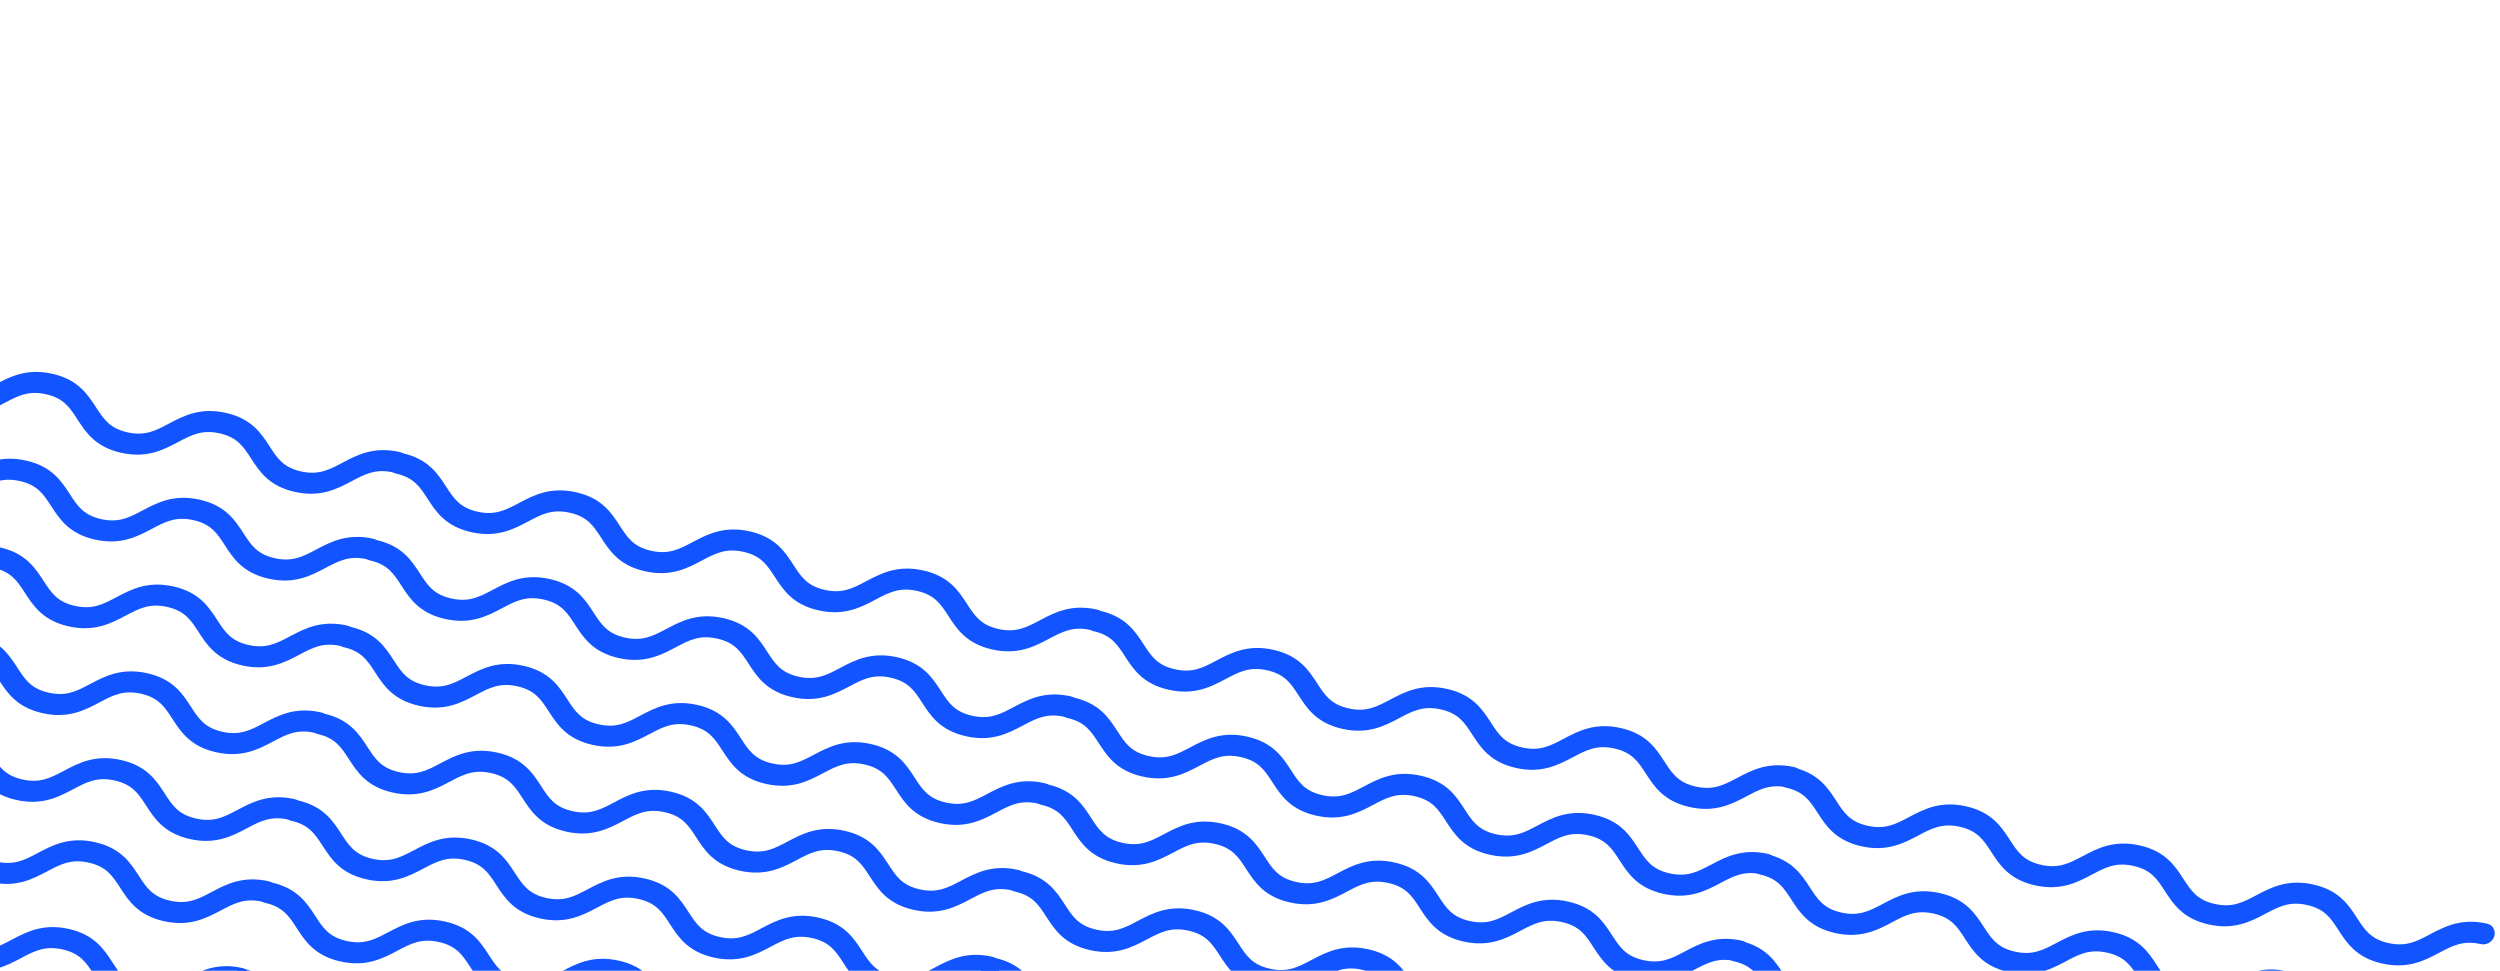 <svg width="922" height="358" fill="none" xmlns="http://www.w3.org/2000/svg"><path d="M125.521 354.583c9.501 2.14 15.657-1.114 21.088-3.985 4.904-2.593 8.778-4.641 15.286-3.175 6.508 1.465 8.725 4.885 11.531 9.214 3.108 4.794 6.631 10.227 16.132 12.367 9.501 2.139 15.656-1.115 21.088-3.986 4.904-2.592 8.777-4.641 15.285-3.175 6.507 1.465 8.723 4.885 11.529 9.214 3.108 4.794 6.631 10.227 16.132 12.367 9.5 2.139 15.654-1.115 21.085-3.986 4.903-2.593 8.777-4.641 15.283-3.176 6.507 1.465 8.724 4.884 11.53 9.214 3.108 4.793 6.63 10.227 16.131 12.366 9.501 2.14 15.657-1.114 21.088-3.985 4.904-2.593 8.778-4.641 15.285-3.176 2.127.479 4.365-.823 4.997-2.91.632-2.086-.58-4.166-2.707-4.645-9.5-2.139-15.656 1.115-21.087 3.986-4.904 2.592-8.778 4.64-15.286 3.175-6.507-1.465-8.724-4.885-11.53-9.213-3.107-4.795-6.63-10.228-16.131-12.368-9.5-2.139-15.655 1.116-21.086 3.987-4.903 2.593-8.776 4.64-15.282 3.175-6.508-1.465-8.724-4.885-11.531-9.213-3.107-4.795-6.63-10.228-16.13-12.367-9.502-2.14-15.657 1.114-21.088 3.986-4.904 2.592-8.778 4.64-15.285 3.175-6.509-1.466-8.725-4.886-11.531-9.214-3.108-4.795-6.631-10.228-16.132-12.368-9.502-2.139-15.657 1.115-21.089 3.986-4.904 2.593-8.777 4.641-15.285 3.175-6.509-1.466-8.726-4.885-11.533-9.215-3.109-4.794-6.632-10.227-16.134-12.367-2.127-.479-4.364.824-4.997 2.91-.632 2.087.58 4.167 2.707 4.645 6.509 1.466 8.726 4.886 11.534 9.215 3.108 4.794 6.631 10.228 16.133 12.367zm-9.671 32.008c9.5 2.14 15.656-1.114 21.087-3.985 4.904-2.593 8.778-4.641 15.286-3.175 6.508 1.465 8.725 4.885 11.532 9.214 3.107 4.794 6.63 10.227 16.131 12.367 9.502 2.139 15.657-1.115 21.088-3.986 4.904-2.593 8.777-4.641 15.285-3.175 6.507 1.465 8.724 4.885 11.53 9.214 3.107 4.793 6.63 10.227 16.131 12.366 9.5 2.14 15.655-1.114 21.085-3.986 4.904-2.593 8.777-4.641 15.284-3.175 6.507 1.465 8.723 4.884 11.529 9.213 3.108 4.794 6.631 10.228 16.131 12.367 9.502 2.14 15.657-1.114 21.089-3.985 4.904-2.593 8.777-4.641 15.285-3.176 2.127.479 4.364-.823 4.997-2.91.632-2.086-.58-4.166-2.707-4.645-9.501-2.139-15.657 1.114-21.088 3.985-4.904 2.593-8.778 4.641-15.286 3.176-6.507-1.466-8.723-4.885-11.53-9.214-3.107-4.794-6.63-10.227-16.13-12.367-9.5-2.139-15.656 1.116-21.086 3.987-4.904 2.593-8.776 4.64-15.283 3.175-6.508-1.465-8.724-4.885-11.53-9.213-3.108-4.795-6.63-10.228-16.131-12.368-9.501-2.139-15.656 1.115-21.088 3.986-4.904 2.593-8.778 4.641-15.285 3.175-6.508-1.465-8.725-4.885-11.531-9.213-3.108-4.795-6.631-10.228-16.132-12.368-9.501-2.139-15.657 1.115-21.088 3.986-4.904 2.592-8.778 4.64-15.286 3.175-6.509-1.466-8.726-4.885-11.533-9.215-3.108-4.794-6.631-10.227-16.133-12.367-2.127-.479-4.365.824-4.997 2.91-.633 2.087.58 4.166 2.707 4.645 6.509 1.466 8.726 4.886 11.533 9.215 3.108 4.794 6.631 10.227 16.134 12.367z" fill="#1254FF"/><path d="M-131.681 296.47c9.501 2.139 15.657-1.115 21.088-3.986 4.904-2.592 8.778-4.64 15.286-3.175 6.508 1.466 8.725 4.885 11.531 9.214 3.108 4.794 6.63 10.228 16.132 12.367 9.501 2.14 15.656-1.114 21.088-3.985 4.904-2.593 8.777-4.641 15.285-3.176 6.507 1.466 8.723 4.885 11.53 9.214 3.107 4.794 6.63 10.228 16.131 12.367 9.5 2.14 15.654-1.115 21.085-3.986 4.904-2.593 8.777-4.641 15.283-3.176 6.508 1.466 8.724 4.885 11.53 9.214 3.108 4.794 6.63 10.227 16.131 12.367 9.501 2.14 15.657-1.114 21.088-3.985 4.904-2.593 8.778-4.641 15.286-3.176 2.126.479 4.364-.824 4.996-2.91.633-2.086-.58-4.166-2.707-4.645-9.5-2.14-15.656 1.114-21.087 3.985-4.904 2.593-8.778 4.641-15.286 3.176-6.507-1.466-8.724-4.885-11.53-9.214-3.107-4.794-6.63-10.228-16.13-12.367-9.5-2.139-15.656 1.115-21.087 3.986-4.903 2.593-8.776 4.641-15.282 3.176-6.508-1.466-8.724-4.885-11.53-9.214-3.108-4.794-6.63-10.227-16.131-12.367-9.501-2.14-15.657 1.115-21.088 3.986-4.904 2.592-8.778 4.64-15.285 3.175-6.508-1.466-8.725-4.885-11.531-9.214-3.108-4.794-6.63-10.228-16.132-12.367-9.501-2.14-15.657 1.114-21.089 3.986-4.904 2.592-8.777 4.64-15.285 3.174-6.509-1.465-8.726-4.885-11.533-9.214-3.108-4.794-6.632-10.228-16.134-12.368-2.126-.479-4.364.825-4.996 2.911-.633 2.086.58 4.166 2.707 4.645 6.509 1.466 8.725 4.885 11.533 9.215 3.108 4.794 6.631 10.227 16.133 12.367zm-9.671 32.007c9.501 2.14 15.656-1.114 21.088-3.985 4.904-2.593 8.778-4.641 15.286-3.175 6.507 1.465 8.724 4.885 11.531 9.214 3.108 4.794 6.63 10.227 16.132 12.367 9.5 2.14 15.656-1.115 21.087-3.986 4.904-2.592 8.778-4.641 15.286-3.175 6.507 1.465 8.723 4.885 11.53 9.214 3.107 4.794 6.63 10.227 16.13 12.367 9.5 2.139 15.655-1.115 21.086-3.986 4.903-2.593 8.777-4.641 15.283-3.176 6.507 1.465 8.724 4.885 11.53 9.214 3.107 4.794 6.63 10.227 16.13 12.367 9.502 2.139 15.658-1.115 21.089-3.986 4.904-2.593 8.778-4.641 15.285-3.175 2.127.479 4.365-.824 4.997-2.911.632-2.086-.58-4.166-2.707-4.645-9.5-2.139-15.656 1.115-21.088 3.986-4.904 2.593-8.778 4.641-15.285 3.175-6.508-1.465-8.724-4.885-11.53-9.213-3.108-4.795-6.63-10.228-16.131-12.368-9.5-2.139-15.655 1.116-21.086 3.987-4.903 2.593-8.776 4.641-15.282 3.175-6.508-1.465-8.724-4.885-11.53-9.213-3.108-4.795-6.63-10.228-16.132-12.367-9.5-2.14-15.656 1.114-21.087 3.986-4.904 2.592-8.778 4.64-15.285 3.175-6.509-1.466-8.725-4.886-11.531-9.214-3.109-4.795-6.631-10.228-16.132-12.368-9.502-2.139-15.657 1.115-21.089 3.986-4.904 2.592-8.777 4.641-15.285 3.175-6.509-1.466-8.726-4.885-11.533-9.215-3.109-4.794-6.632-10.227-16.134-12.367-2.127-.479-4.365.824-4.997 2.91-.632 2.087.58 4.166 2.707 4.645 6.509 1.466 8.726 4.886 11.534 9.215 3.108 4.794 6.63 10.228 16.133 12.367zm-9.672 32.009c9.501 2.14 15.656-1.114 21.088-3.985 4.904-2.593 8.778-4.641 15.285-3.176 6.508 1.466 8.725 4.886 11.532 9.214 3.108 4.795 6.63 10.228 16.132 12.368 9.5 2.139 15.656-1.115 21.087-3.986 4.904-2.593 8.778-4.641 15.286-3.175 6.506 1.465 8.723 4.885 11.53 9.213 3.107 4.794 6.63 10.228 16.13 12.367 9.5 2.14 15.655-1.114 21.086-3.986 4.903-2.593 8.777-4.641 15.283-3.175 6.507 1.465 8.723 4.884 11.53 9.213 3.107 4.794 6.63 10.228 16.13 12.367 9.502 2.14 15.657-1.114 21.09-3.986 4.903-2.592 8.777-4.64 15.284-3.175 2.127.479 4.365-.824 4.997-2.91.632-2.086-.58-4.166-2.707-4.645-9.5-2.139-15.656 1.115-21.088 3.985-4.904 2.593-8.778 4.641-15.286 3.176-6.507-1.466-8.723-4.885-11.53-9.214-3.107-4.794-6.63-10.227-16.13-12.367-9.5-2.139-15.655 1.115-21.086 3.987-4.903 2.592-8.776 4.64-15.282 3.175-6.508-1.465-8.725-4.885-11.53-9.214-3.108-4.794-6.631-10.227-16.132-12.367-9.5-2.139-15.656 1.115-21.087 3.986-4.904 2.593-8.778 4.641-15.285 3.175-6.509-1.465-8.725-4.885-11.531-9.214-3.109-4.794-6.631-10.227-16.133-12.367-9.501-2.139-15.657 1.114-21.088 3.985-4.904 2.593-8.777 4.641-15.285 3.176-6.509-1.466-8.726-4.886-11.534-9.215-3.108-4.794-6.631-10.227-16.133-12.367-2.127-.479-4.365.824-4.997 2.91-.632 2.086.58 4.166 2.707 4.645 6.509 1.466 8.726 4.886 11.533 9.215 3.109 4.794 6.631 10.227 16.134 12.367zm582.02-106.112c9.5 2.14 15.656-1.114 21.087-3.985 4.904-2.593 8.778-4.641 15.286-3.175 6.508 1.465 8.725 4.885 11.532 9.214 3.107 4.794 6.63 10.227 16.131 12.367 9.502 2.139 15.657-1.115 21.088-3.986 4.904-2.593 8.777-4.641 15.285-3.175 6.507 1.465 8.724 4.885 11.53 9.214 3.107 4.794 6.63 10.227 16.131 12.367 9.5 2.139 15.655-1.115 21.085-3.986 4.904-2.593 8.777-4.642 15.284-3.176 6.507 1.465 8.723 4.885 11.529 9.214 3.108 4.793 6.631 10.227 16.131 12.366 9.502 2.14 15.657-1.114 21.089-3.985 4.904-2.593 8.777-4.641 15.285-3.175 2.127.479 4.364-.824 4.997-2.911.632-2.086-.58-4.166-2.707-4.645-9.501-2.139-15.657 1.115-21.088 3.986-4.904 2.593-8.778 4.64-15.286 3.175-6.507-1.465-8.723-4.885-11.53-9.213-3.107-4.795-6.63-10.228-16.13-12.368-9.5-2.139-15.656 1.116-21.086 3.987-4.904 2.593-8.776 4.64-15.283 3.175-6.508-1.465-8.724-4.885-11.53-9.213-3.108-4.795-6.63-10.228-16.131-12.368-9.501-2.139-15.656 1.115-21.088 3.987-4.904 2.592-8.778 4.64-15.285 3.174-6.508-1.465-8.725-4.885-11.531-9.213-3.108-4.795-6.631-10.228-16.132-12.368-9.501-2.139-15.657 1.115-21.088 3.986-4.904 2.592-8.778 4.64-15.286 3.175-6.509-1.466-8.725-4.885-11.533-9.215-3.108-4.794-6.632-10.227-16.133-12.367-2.127-.479-4.365.824-4.997 2.91-.633 2.087.58 4.166 2.707 4.645 6.509 1.466 8.726 4.886 11.533 9.215 3.108 4.794 6.631 10.228 16.134 12.367zm-9.673 32.01c9.501 2.139 15.657-1.115 21.088-3.986 4.904-2.593 8.778-4.641 15.286-3.175 6.508 1.465 8.725 4.885 11.531 9.214 3.108 4.794 6.631 10.227 16.132 12.367 9.501 2.139 15.656-1.115 21.088-3.986 4.904-2.593 8.777-4.641 15.285-3.175 6.507 1.465 8.723 4.885 11.529 9.214 3.108 4.793 6.631 10.227 16.132 12.366 9.5 2.14 15.654-1.115 21.085-3.986 4.904-2.593 8.777-4.641 15.284-3.176 6.507 1.466 8.723 4.885 11.529 9.214 3.108 4.794 6.63 10.228 16.131 12.367 9.501 2.14 15.657-1.114 21.088-3.985 4.904-2.593 8.778-4.641 15.286-3.176 2.127.479 4.364-.824 4.997-2.91.632-2.086-.581-4.166-2.707-4.645-9.501-2.14-15.657 1.114-21.088 3.985-4.904 2.593-8.778 4.641-15.286 3.176-6.507-1.466-8.723-4.885-11.53-9.214-3.107-4.794-6.63-10.228-16.131-12.367-9.5-2.139-15.655 1.115-21.086 3.987-4.903 2.593-8.776 4.64-15.282 3.175-6.508-1.465-8.724-4.885-11.53-9.213-3.108-4.795-6.631-10.228-16.131-12.368-9.501-2.139-15.657 1.115-21.088 3.986-4.904 2.593-8.778 4.641-15.285 3.175-6.509-1.465-8.725-4.885-11.531-9.213-3.108-4.795-6.631-10.228-16.132-12.368-9.501-2.139-15.657 1.115-21.089 3.986-4.904 2.592-8.777 4.641-15.285 3.175-6.509-1.466-8.726-4.885-11.533-9.215-3.108-4.794-6.632-10.227-16.134-12.367-2.127-.479-4.364.824-4.997 2.91-.632 2.087.58 4.167 2.707 4.645 6.509 1.466 8.726 4.886 11.534 9.215 3.108 4.794 6.631 10.228 16.133 12.368zm-9.671 32.006c9.5 2.14 15.656-1.114 21.087-3.985 4.904-2.593 8.778-4.641 15.286-3.176 6.508 1.466 8.725 4.886 11.532 9.214 3.107 4.795 6.63 10.228 16.131 12.368 9.502 2.139 15.657-1.115 21.088-3.986 4.904-2.593 8.777-4.641 15.285-3.175 6.507 1.465 8.724 4.884 11.53 9.213 3.107 4.794 6.63 10.228 16.131 12.367 9.5 2.14 15.655-1.115 21.086-3.986 4.903-2.593 8.776-4.641 15.283-3.176 6.507 1.466 8.723 4.885 11.529 9.214 3.108 4.794 6.631 10.228 16.131 12.367 9.502 2.14 15.657-1.114 21.089-3.986 4.904-2.592 8.778-4.64 15.285-3.175 2.127.479 4.364-.824 4.997-2.91.632-2.087-.58-4.166-2.707-4.645-9.501-2.14-15.657 1.114-21.088 3.985-4.904 2.593-8.778 4.641-15.286 3.176-6.507-1.466-8.723-4.885-11.529-9.214-3.108-4.794-6.631-10.227-16.131-12.367-9.5-2.139-15.655 1.115-21.086 3.987-4.904 2.592-8.776 4.64-15.283 3.175-6.508-1.465-8.724-4.885-11.53-9.214-3.108-4.794-6.63-10.227-16.131-12.367-9.501-2.139-15.656 1.115-21.088 3.986-4.904 2.593-8.778 4.641-15.285 3.175-6.508-1.465-8.725-4.885-11.531-9.214-3.108-4.794-6.631-10.227-16.132-12.367-9.501-2.139-15.657 1.114-21.088 3.985-4.904 2.593-8.778 4.641-15.286 3.176-6.509-1.466-8.725-4.885-11.533-9.215-3.108-4.794-6.632-10.227-16.133-12.367-2.127-.479-4.365.824-4.997 2.91-.632 2.086.58 4.166 2.707 4.645 6.509 1.466 8.726 4.886 11.533 9.215 3.108 4.794 6.631 10.227 16.134 12.367zm-9.672 32.008c9.5 2.139 15.656-1.115 21.087-3.985 4.904-2.593 8.779-4.641 15.286-3.176 6.508 1.466 8.725 4.885 11.532 9.214 3.107 4.794 6.63 10.228 16.131 12.367 9.502 2.14 15.657-1.114 21.088-3.986 4.904-2.592 8.778-4.64 15.285-3.175 6.507 1.466 8.724 4.885 11.53 9.214 3.107 4.794 6.63 10.228 16.131 12.367 9.5 2.139 15.655-1.115 21.086-3.987 4.903-2.592 8.776-4.64 15.283-3.175 6.507 1.465 8.723 4.885 11.53 9.213 3.107 4.795 6.63 10.228 16.13 12.368 9.502 2.139 15.657-1.115 21.089-3.986 4.904-2.592 8.778-4.64 15.285-3.175 2.127.479 4.365-.824 4.997-2.91.632-2.087-.58-4.166-2.707-4.645-9.501-2.14-15.657 1.114-21.088 3.985-4.904 2.593-8.778 4.641-15.286 3.175-6.507-1.465-8.723-4.884-11.529-9.213-3.108-4.794-6.631-10.228-16.131-12.367-9.5-2.139-15.655 1.115-21.086 3.986-4.903 2.593-8.776 4.641-15.283 3.176-6.507-1.466-8.724-4.885-11.53-9.214-3.107-4.794-6.63-10.228-16.131-12.367-9.501-2.14-15.656 1.115-21.088 3.985-4.904 2.593-8.778 4.641-15.285 3.176-6.508-1.466-8.724-4.885-11.531-9.214-3.108-4.794-6.631-10.228-16.132-12.367-9.501-2.14-15.657 1.114-21.088 3.985-4.904 2.593-8.778 4.641-15.285 3.176-6.509-1.466-8.726-4.886-11.534-9.215-3.108-4.794-6.631-10.228-16.133-12.367-2.127-.479-4.365.823-4.997 2.91-.632 2.086.58 4.166 2.707 4.645 6.509 1.466 8.726 4.885 11.533 9.215 3.108 4.794 6.631 10.227 16.134 12.367zm-9.672 32.008c9.501 2.139 15.656-1.115 21.088-3.986 4.904-2.593 8.778-4.641 15.286-3.175 6.507 1.465 8.724 4.885 11.531 9.214 3.108 4.794 6.63 10.228 16.132 12.367 9.501 2.14 15.656-1.114 21.088-3.986 4.903-2.592 8.777-4.64 15.285-3.175 6.507 1.465 8.723 4.885 11.529 9.213 3.108 4.795 6.631 10.228 16.132 12.368 9.5 2.139 15.654-1.115 21.085-3.987 4.903-2.592 8.777-4.64 15.283-3.175 6.507 1.465 8.724 4.885 11.53 9.213 3.107 4.795 6.63 10.228 16.131 12.368 9.501 2.139 15.657-1.115 21.088-3.986 4.904-2.593 8.778-4.641 15.285-3.175 2.127.479 4.365-.825 4.997-2.911.633-2.087-.58-4.166-2.707-4.645-9.5-2.139-15.656 1.115-21.087 3.986-4.905 2.593-8.779 4.641-15.286 3.175-6.507-1.465-8.724-4.885-11.53-9.214-3.108-4.794-6.63-10.227-16.131-12.366-9.5-2.14-15.655 1.114-21.086 3.986-4.903 2.592-8.776 4.641-15.282 3.176-6.508-1.466-8.724-4.885-11.53-9.214-3.108-4.794-6.631-10.228-16.131-12.367-9.502-2.14-15.657 1.114-21.088 3.985-4.904 2.593-8.778 4.641-15.285 3.176-6.509-1.466-8.725-4.885-11.531-9.214-3.108-4.794-6.631-10.228-16.132-12.367-9.502-2.14-15.657 1.114-21.089 3.985-4.904 2.593-8.777 4.641-15.285 3.175-6.509-1.465-8.726-4.885-11.533-9.214-3.109-4.794-6.632-10.228-16.134-12.368-2.127-.479-4.364.823-4.997 2.911-.632 2.086.58 4.166 2.707 4.645 6.509 1.465 8.726 4.885 11.534 9.214 3.108 4.794 6.63 10.228 16.133 12.368z" fill="#1254FF"/><path d="M173.793 196.261c9.501 2.139 15.657-1.115 21.088-3.986 4.904-2.593 8.778-4.641 15.286-3.175 6.508 1.465 8.725 4.885 11.532 9.214 3.107 4.794 6.63 10.227 16.131 12.367 9.501 2.14 15.656-1.114 21.088-3.985 4.904-2.593 8.777-4.641 15.285-3.176 6.507 1.465 8.723 4.885 11.53 9.214 3.107 4.794 6.63 10.227 16.131 12.367 9.5 2.139 15.655-1.115 21.085-3.986 4.904-2.593 8.777-4.641 15.284-3.176 6.507 1.465 8.723 4.885 11.529 9.214 3.108 4.794 6.631 10.227 16.131 12.367 9.501 2.139 15.657-1.115 21.088-3.986 4.905-2.593 8.778-4.641 15.286-3.175 2.127.479 4.364-.824 4.997-2.91.632-2.086-.581-4.167-2.707-4.646-9.501-2.139-15.657 1.115-21.088 3.986-4.904 2.593-8.778 4.641-15.286 3.175-6.507-1.465-8.723-4.885-11.53-9.213-3.107-4.794-6.63-10.228-16.13-12.367-9.5-2.14-15.656 1.115-21.086 3.986-4.904 2.593-8.776 4.641-15.283 3.176-6.508-1.466-8.724-4.885-11.53-9.214-3.108-4.794-6.63-10.228-16.131-12.367-9.501-2.14-15.656 1.114-21.088 3.986-4.904 2.592-8.778 4.64-15.285 3.175-6.508-1.466-8.725-4.885-11.531-9.214-3.108-4.795-6.631-10.228-16.132-12.368-9.501-2.139-15.657 1.115-21.089 3.986-4.903 2.593-8.777 4.641-15.285 3.175-6.509-1.466-8.726-4.885-11.533-9.215-3.108-4.794-6.632-10.227-16.134-12.367-2.126-.479-4.364.824-4.996 2.91-.633 2.087.58 4.166 2.707 4.645 6.509 1.466 8.726 4.886 11.533 9.215 3.108 4.794 6.631 10.228 16.133 12.368zm-9.671 32.007c9.5 2.14 15.656-1.114 21.088-3.985 4.904-2.593 8.778-4.641 15.285-3.175 6.508 1.465 8.725 4.885 11.532 9.214 3.107 4.794 6.63 10.227 16.131 12.367 9.502 2.139 15.657-1.115 21.088-3.986 4.904-2.593 8.778-4.641 15.285-3.175 6.507 1.465 8.724 4.885 11.53 9.214 3.108 4.794 6.63 10.227 16.132 12.367 9.5 2.139 15.654-1.115 21.085-3.986 4.903-2.593 8.777-4.642 15.283-3.176 6.507 1.465 8.723 4.884 11.53 9.214 3.107 4.793 6.63 10.227 16.131 12.366 9.501 2.14 15.657-1.114 21.088-3.985 4.904-2.593 8.777-4.641 15.285-3.175 2.127.478 4.364-.824 4.997-2.911.632-2.086-.58-4.166-2.707-4.645-9.501-2.139-15.656 1.115-21.088 3.986-4.904 2.592-8.778 4.64-15.286 3.175-6.507-1.465-8.723-4.885-11.529-9.213-3.108-4.795-6.631-10.228-16.131-12.368-9.5-2.139-15.655 1.116-21.086 3.987-4.903 2.593-8.776 4.64-15.283 3.175-6.507-1.465-8.724-4.885-11.53-9.213-3.107-4.795-6.63-10.228-16.131-12.368-9.501-2.139-15.656 1.115-21.088 3.987-4.903 2.592-8.778 4.64-15.285 3.174-6.508-1.465-8.724-4.885-11.531-9.213-3.108-4.795-6.63-10.228-16.132-12.368-9.501-2.139-15.657 1.115-21.088 3.986-4.904 2.592-8.778 4.64-15.285 3.175-6.509-1.466-8.726-4.885-11.534-9.215-3.108-4.794-6.631-10.227-16.133-12.367-2.127-.479-4.365.824-4.997 2.91-.632 2.087.58 4.166 2.707 4.645 6.509 1.466 8.726 4.886 11.533 9.215 3.109 4.794 6.631 10.227 16.134 12.367zm-9.672 32.009c9.501 2.139 15.656-1.115 21.088-3.986 4.904-2.593 8.778-4.64 15.286-3.175 6.507 1.465 8.724 4.885 11.531 9.214 3.108 4.794 6.63 10.228 16.132 12.367 9.501 2.14 15.656-1.114 21.088-3.986 4.903-2.592 8.777-4.64 15.285-3.175 6.507 1.466 8.723 4.885 11.529 9.214 3.108 4.794 6.63 10.228 16.132 12.367 9.5 2.139 15.654-1.115 21.085-3.987 4.903-2.592 8.777-4.64 15.283-3.175 6.507 1.466 8.724 4.885 11.53 9.213 3.107 4.795 6.63 10.228 16.131 12.368 9.501 2.139 15.657-1.114 21.088-3.986 4.904-2.592 8.778-4.64 15.285-3.175 2.127.479 4.365-.824 4.997-2.91.632-2.087-.58-4.166-2.707-4.645-9.501-2.14-15.656 1.114-21.088 3.985-4.904 2.593-8.778 4.641-15.285 3.175-6.508-1.465-8.724-4.884-11.53-9.213-3.108-4.794-6.63-10.228-16.131-12.367-9.5-2.139-15.655 1.115-21.086 3.986-4.903 2.593-8.776 4.641-15.282 3.176-6.508-1.466-8.724-4.885-11.531-9.214-3.107-4.794-6.63-10.228-16.131-12.367-9.501-2.14-15.656 1.114-21.087 3.985-4.904 2.593-8.778 4.641-15.285 3.176-6.509-1.466-8.725-4.885-11.531-9.214-3.109-4.794-6.631-10.228-16.133-12.367-9.501-2.14-15.657 1.114-21.088 3.985-4.904 2.593-8.777 4.641-15.285 3.175-6.509-1.465-8.726-4.885-11.533-9.214-3.109-4.794-6.632-10.228-16.134-12.368-2.127-.479-4.364.824-4.997 2.911-.632 2.085.58 4.166 2.707 4.645 6.509 1.465 8.726 4.885 11.533 9.214 3.109 4.794 6.631 10.228 16.134 12.368zm-9.672 32.008c9.5 2.139 15.656-1.115 21.088-3.986 4.904-2.593 8.778-4.641 15.285-3.175 6.508 1.465 8.725 4.885 11.532 9.213 3.107 4.795 6.63 10.228 16.131 12.368 9.502 2.14 15.657-1.115 21.088-3.986 4.904-2.592 8.778-4.64 15.285-3.175 6.507 1.465 8.724 4.885 11.53 9.213 3.108 4.795 6.63 10.228 16.132 12.368 9.5 2.139 15.654-1.115 21.085-3.987 4.903-2.592 8.777-4.64 15.283-3.175 6.507 1.465 8.723 4.885 11.53 9.213 3.107 4.795 6.63 10.228 16.13 12.367 9.502 2.14 15.657-1.114 21.089-3.985 4.904-2.593 8.778-4.641 15.285-3.175 2.127.479 4.365-.825 4.997-2.911.632-2.086-.58-4.166-2.707-4.645-9.501-2.139-15.656 1.115-21.088 3.986-4.904 2.593-8.778 4.641-15.286 3.175-6.507-1.465-8.723-4.885-11.529-9.214-3.108-4.794-6.63-10.227-16.131-12.367-9.5-2.139-15.655 1.115-21.086 3.987-4.903 2.592-8.776 4.641-15.283 3.175-6.507-1.465-8.724-4.885-11.53-9.214-3.107-4.793-6.63-10.227-16.131-12.366-9.501-2.14-15.656 1.114-21.087 3.985-4.904 2.593-8.779 4.641-15.286 3.176-6.508-1.466-8.724-4.886-11.53-9.215-3.109-4.794-6.631-10.227-16.133-12.367-9.501-2.139-15.657 1.115-21.088 3.986-4.904 2.593-8.778 4.641-15.285 3.175-6.509-1.466-8.726-4.885-11.534-9.215-3.108-4.794-6.631-10.227-16.133-12.367-2.127-.479-4.365.824-4.997 2.91-.632 2.086.58 4.166 2.707 4.645 6.509 1.466 8.726 4.886 11.533 9.215 3.109 4.794 6.631 10.228 16.134 12.368zm-9.672 32.007c9.501 2.14 15.657-1.114 21.088-3.985 4.904-2.593 8.778-4.641 15.286-3.176 6.508 1.466 8.725 4.885 11.531 9.214 3.108 4.795 6.631 10.228 16.132 12.368 9.501 2.139 15.656-1.115 21.088-3.987 4.904-2.592 8.777-4.64 15.285-3.174 6.507 1.465 8.723 4.884 11.53 9.213 3.107 4.794 6.63 10.228 16.131 12.367 9.5 2.14 15.654-1.115 21.085-3.986 4.903-2.593 8.777-4.641 15.283-3.176 6.507 1.466 8.724 4.885 11.53 9.214 3.108 4.794 6.63 10.228 16.131 12.367 9.501 2.14 15.657-1.114 21.088-3.986 4.904-2.592 8.778-4.64 15.285-3.175 2.127.479 4.365-.824 4.997-2.91.633-2.087-.58-4.166-2.707-4.645-9.5-2.139-15.656 1.114-21.087 3.985-4.904 2.593-8.778 4.641-15.286 3.176-6.507-1.466-8.724-4.885-11.53-9.214-3.107-4.794-6.63-10.227-16.131-12.367-9.5-2.139-15.655 1.115-21.086 3.987-4.903 2.592-8.776 4.64-15.282 3.175-6.508-1.465-8.724-4.885-11.53-9.214-3.108-4.794-6.631-10.227-16.131-12.367-9.502-2.139-15.657 1.115-21.088 3.986-4.904 2.593-8.778 4.641-15.285 3.175-6.509-1.465-8.725-4.885-11.531-9.214-3.108-4.794-6.631-10.227-16.132-12.367-9.502-2.14-15.657 1.114-21.089 3.985-4.904 2.593-8.777 4.641-15.285 3.176-6.509-1.466-8.726-4.886-11.533-9.215-3.109-4.794-6.632-10.228-16.134-12.367-2.127-.479-4.364.823-4.997 2.91-.632 2.086.58 4.166 2.707 4.645 6.509 1.466 8.726 4.885 11.534 9.215 3.108 4.794 6.631 10.227 16.133 12.367z" fill="#1254FF"/><path d="M-83.409 138.147c9.501 2.14 15.657-1.114 21.088-3.985 4.904-2.593 8.778-4.641 15.286-3.175 6.508 1.465 8.725 4.885 11.531 9.214 3.108 4.794 6.63 10.227 16.132 12.367 9.501 2.139 15.656-1.115 21.088-3.986 4.904-2.593 8.777-4.641 15.285-3.175 6.507 1.465 8.723 4.885 11.53 9.214 3.107 4.794 6.63 10.227 16.131 12.367 9.5 2.139 15.654-1.115 21.085-3.986 4.904-2.593 8.777-4.642 15.284-3.176 6.507 1.465 8.723 4.884 11.529 9.214 3.108 4.793 6.63 10.227 16.131 12.366 9.501 2.14 15.657-1.114 21.088-3.985 4.904-2.593 8.778-4.641 15.286-3.176 2.126.479 4.364-.823 4.996-2.91.633-2.086-.58-4.166-2.707-4.645-9.5-2.139-15.656 1.115-21.087 3.986-4.904 2.592-8.778 4.64-15.286 3.175-6.507-1.465-8.724-4.885-11.53-9.213-3.107-4.795-6.63-10.228-16.13-12.368-9.5-2.139-15.656 1.116-21.087 3.987-4.903 2.593-8.776 4.64-15.282 3.175-6.508-1.465-8.724-4.885-11.53-9.213-3.108-4.795-6.63-10.228-16.131-12.368-9.501-2.139-15.657 1.115-21.088 3.987-4.904 2.592-8.778 4.64-15.285 3.174-6.508-1.465-8.725-4.885-11.531-9.213-3.108-4.795-6.63-10.228-16.132-12.368-9.502-2.139-15.657 1.115-21.089 3.986-4.904 2.592-8.777 4.64-15.285 3.175-6.509-1.466-8.726-4.885-11.533-9.215-3.108-4.794-6.632-10.227-16.134-12.367-2.127-.479-4.364.824-4.996 2.91-.633 2.087.58 4.166 2.706 4.645 6.509 1.466 8.726 4.886 11.534 9.215 3.108 4.794 6.63 10.227 16.133 12.367zm-9.671 32.008c9.5 2.14 15.656-1.114 21.087-3.985 4.904-2.593 8.778-4.641 15.286-3.176 6.508 1.466 8.725 4.885 11.532 9.215 3.107 4.793 6.63 10.227 16.131 12.366 9.502 2.14 15.657-1.114 21.088-3.985 4.904-2.593 8.778-4.641 15.285-3.176 6.507 1.466 8.724 4.885 11.53 9.214 3.107 4.794 6.63 10.228 16.131 12.367 9.5 2.14 15.655-1.115 21.085-3.986 4.904-2.593 8.777-4.641 15.284-3.176 6.507 1.466 8.723 4.885 11.53 9.214 3.107 4.794 6.63 10.227 16.13 12.367 9.502 2.139 15.657-1.114 21.089-3.985 4.904-2.593 8.777-4.641 15.285-3.176 2.127.479 4.364-.824 4.997-2.91.632-2.086-.58-4.166-2.707-4.645-9.501-2.14-15.657 1.114-21.088 3.985-4.904 2.593-8.778 4.641-15.286 3.176-6.507-1.466-8.723-4.885-11.53-9.214-3.107-4.794-6.63-10.228-16.13-12.367-9.5-2.139-15.656 1.115-21.086 3.986-4.904 2.593-8.776 4.641-15.283 3.176-6.507-1.466-8.724-4.885-11.53-9.214-3.108-4.794-6.63-10.227-16.13-12.367-9.502-2.139-15.657 1.115-21.089 3.986-4.904 2.592-8.778 4.64-15.285 3.175-6.508-1.466-8.724-4.885-11.53-9.213-3.109-4.795-6.632-10.229-16.133-12.368-9.501-2.14-15.657 1.114-21.088 3.986-4.904 2.592-8.778 4.64-15.285 3.175-6.51-1.466-8.726-4.886-11.534-9.215-3.108-4.794-6.631-10.228-16.133-12.367-2.127-.479-4.365.824-4.997 2.91-.633 2.086.58 4.166 2.707 4.645 6.509 1.466 8.726 4.885 11.533 9.215 3.108 4.794 6.631 10.227 16.134 12.367zm-9.672 32.008c9.5 2.14 15.656-1.114 21.087-3.985 4.905-2.593 8.779-4.641 15.286-3.175 6.508 1.465 8.725 4.885 11.532 9.213 3.108 4.795 6.63 10.228 16.132 12.368 9.5 2.139 15.656-1.115 21.087-3.986 4.904-2.592 8.778-4.64 15.285-3.175 6.507 1.465 8.724 4.885 11.53 9.213 3.107 4.795 6.63 10.228 16.132 12.368 9.5 2.139 15.654-1.115 21.085-3.987 4.903-2.592 8.776-4.64 15.283-3.175 6.507 1.465 8.723 4.885 11.53 9.213 3.107 4.795 6.63 10.228 16.13 12.367 9.502 2.14 15.657-1.114 21.089-3.985 4.904-2.593 8.778-4.641 15.285-3.175 2.127.479 4.365-.825 4.997-2.911.632-2.086-.58-4.166-2.707-4.645-9.501-2.139-15.656 1.115-21.088 3.986-4.904 2.593-8.778 4.641-15.286 3.175-6.507-1.465-8.723-4.885-11.53-9.214-3.107-4.794-6.63-10.227-16.13-12.367-9.5-2.139-15.655 1.115-21.086 3.987-4.903 2.592-8.776 4.641-15.283 3.175-6.507-1.465-8.724-4.885-11.53-9.214-3.107-4.793-6.63-10.227-16.13-12.366-9.502-2.14-15.657 1.114-21.088 3.985-4.904 2.593-8.779 4.641-15.286 3.176-6.508-1.466-8.724-4.886-11.53-9.215-3.109-4.794-6.631-10.227-16.133-12.367-9.501-2.139-15.657 1.115-21.088 3.986-4.904 2.592-8.778 4.641-15.285 3.175-6.509-1.466-8.726-4.885-11.534-9.215-3.108-4.794-6.631-10.227-16.133-12.367-2.127-.479-4.365.824-4.997 2.91-.632 2.086.58 4.166 2.707 4.645 6.509 1.466 8.726 4.886 11.533 9.215 3.109 4.794 6.631 10.228 16.134 12.367zm-9.672 32.008c9.501 2.14 15.656-1.114 21.088-3.985 4.904-2.593 8.778-4.641 15.285-3.176 6.508 1.466 8.725 4.886 11.532 9.214 3.108 4.795 6.63 10.228 16.132 12.368 9.5 2.139 15.656-1.115 21.087-3.986 4.904-2.593 8.778-4.641 15.286-3.175 6.507 1.465 8.723 4.885 11.53 9.213 3.107 4.794 6.63 10.228 16.13 12.367 9.5 2.14 15.655-1.114 21.086-3.986 4.903-2.593 8.777-4.641 15.283-3.175 6.507 1.465 8.724 4.884 11.53 9.213 3.107 4.794 6.63 10.228 16.13 12.367 9.502 2.14 15.658-1.114 21.089-3.986 4.904-2.592 8.778-4.64 15.285-3.175 2.127.479 4.365-.824 4.997-2.91.632-2.086-.58-4.166-2.707-4.645-9.501-2.139-15.656 1.115-21.088 3.985-4.904 2.593-8.778 4.641-15.285 3.176-6.508-1.466-8.724-4.885-11.53-9.214-3.108-4.794-6.63-10.227-16.131-12.367-9.5-2.139-15.655 1.115-21.086 3.987-4.903 2.592-8.776 4.64-15.283 3.175-6.507-1.465-8.724-4.885-11.53-9.214-3.107-4.794-6.63-10.227-16.13-12.367-9.502-2.139-15.657 1.115-21.088 3.986-4.904 2.593-8.778 4.641-15.286 3.175-6.508-1.465-8.724-4.885-11.53-9.214-3.109-4.794-6.631-10.227-16.133-12.367-9.5-2.14-15.657 1.114-21.088 3.985-4.904 2.593-8.778 4.641-15.285 3.176-6.509-1.466-8.726-4.886-11.534-9.215-3.108-4.794-6.631-10.227-16.133-12.367-2.127-.479-4.365.824-4.997 2.91-.632 2.086.58 4.166 2.707 4.645 6.509 1.466 8.726 4.886 11.533 9.215 3.109 4.794 6.631 10.227 16.134 12.367zm-9.672 32.008c9.501 2.139 15.657-1.115 21.088-3.986 4.904-2.593 8.778-4.64 15.286-3.175 6.507 1.465 8.724 4.885 11.531 9.214 3.108 4.794 6.63 10.228 16.132 12.367 9.501 2.14 15.656-1.114 21.088-3.986 4.904-2.592 8.777-4.64 15.285-3.175 6.507 1.466 8.723 4.885 11.53 9.214 3.107 4.794 6.63 10.228 16.131 12.367 9.5 2.139 15.654-1.115 21.085-3.987 4.904-2.592 8.777-4.64 15.283-3.175 6.507 1.465 8.724 4.885 11.53 9.213 3.108 4.795 6.63 10.228 16.13 12.368 9.502 2.139 15.658-1.115 21.09-3.986 4.903-2.592 8.777-4.64 15.285-3.175 2.126.479 4.364-.824 4.996-2.91.633-2.087-.58-4.166-2.707-4.645-9.5-2.14-15.656 1.114-21.087 3.985-4.904 2.593-8.778 4.641-15.286 3.175-6.507-1.465-8.724-4.884-11.53-9.214-3.107-4.793-6.63-10.227-16.13-12.366-9.5-2.14-15.656 1.115-21.087 3.986-4.903 2.593-8.776 4.641-15.282 3.176-6.508-1.466-8.724-4.885-11.53-9.214-3.108-4.794-6.63-10.228-16.131-12.367-9.502-2.14-15.657 1.114-21.088 3.985-4.904 2.593-8.778 4.641-15.285 3.176-6.509-1.466-8.725-4.885-11.531-9.214-3.108-4.794-6.631-10.228-16.132-12.367-9.502-2.14-15.657 1.114-21.089 3.985-4.904 2.593-8.777 4.641-15.285 3.175-6.509-1.465-8.726-4.885-11.533-9.214-3.109-4.794-6.632-10.228-16.134-12.368-2.127-.479-4.364.823-4.997 2.911-.632 2.086.58 4.166 2.707 4.645 6.509 1.465 8.726 4.885 11.534 9.215 3.108 4.793 6.631 10.227 16.133 12.367zm808.531 45.911c9.501 2.14 15.656-1.114 21.088-3.985 4.904-2.593 8.778-4.641 15.286-3.175 6.507 1.465 8.724 4.885 11.531 9.214 3.108 4.794 6.63 10.227 16.132 12.367 9.501 2.139 15.656-1.115 21.087-3.986 4.904-2.593 8.778-4.641 15.286-3.175 6.507 1.465 8.723 4.885 11.529 9.214 3.108 4.794 6.63 10.227 16.132 12.367 9.5 2.139 15.654-1.115 21.085-3.986 4.903-2.593 8.777-4.642 15.283-3.176 6.507 1.465 8.724 4.884 11.53 9.213 3.107 4.794 6.63 10.228 16.131 12.367 9.501 2.14 15.657-1.114 21.088-3.985 4.904-2.593 8.778-4.641 15.285-3.176 2.127.479 4.365-.823 4.997-2.91.632-2.086-.58-4.166-2.707-4.645-9.5-2.139-15.656 1.115-21.088 3.985-4.904 2.593-8.778 4.641-15.285 3.176-6.508-1.466-8.724-4.885-11.53-9.213-3.108-4.795-6.63-10.228-16.131-12.368-9.5-2.139-15.655 1.116-21.086 3.987-4.903 2.593-8.776 4.64-15.282 3.175-6.508-1.465-8.724-4.885-11.531-9.213-3.107-4.795-6.63-10.228-16.131-12.368-9.501-2.139-15.656 1.115-21.087 3.987-4.904 2.592-8.778 4.64-15.286 3.174-6.508-1.465-8.724-4.885-11.531-9.213-3.108-4.795-6.63-10.228-16.132-12.368-9.501-2.139-15.657 1.115-21.088 3.986-4.904 2.592-8.777 4.641-15.285 3.175-6.509-1.466-8.726-4.885-11.534-9.215-3.108-4.794-6.631-10.227-16.133-12.367-2.127-.479-4.365.824-4.997 2.91-.632 2.087.58 4.166 2.707 4.645 6.509 1.466 8.726 4.886 11.533 9.215 3.109 4.794 6.631 10.228 16.134 12.367zm-9.672 32.008c9.501 2.139 15.657-1.115 21.088-3.986 4.904-2.593 8.778-4.641 15.286-3.175 6.508 1.465 8.725 4.885 11.531 9.214 3.108 4.794 6.631 10.228 16.132 12.367 9.501 2.14 15.656-1.114 21.088-3.985 4.904-2.593 8.777-4.641 15.285-3.176 6.507 1.465 8.723 4.885 11.529 9.214 3.108 4.794 6.631 10.227 16.132 12.367 9.5 2.139 15.655-1.115 21.085-3.986 4.904-2.593 8.777-4.641 15.284-3.176 6.507 1.465 8.723 4.885 11.529 9.214 3.108 4.794 6.63 10.227 16.131 12.367 9.501 2.139 15.657-1.115 21.088-3.986 4.904-2.593 8.778-4.641 15.286-3.175 2.127.479 4.364-.824 4.996-2.911.633-2.086-.58-4.166-2.706-4.645-9.501-2.139-15.657 1.115-21.088 3.986-4.904 2.593-8.778 4.641-15.286 3.175-6.507-1.465-8.723-4.885-11.53-9.213-3.107-4.795-6.63-10.228-16.131-12.368-9.5-2.139-15.655 1.116-21.086 3.987-4.903 2.593-8.776 4.641-15.282 3.176-6.508-1.466-8.724-4.885-11.53-9.214-3.108-4.794-6.631-10.228-16.131-12.367-9.501-2.14-15.657 1.114-21.088 3.986-4.904 2.592-8.778 4.64-15.285 3.175-6.508-1.466-8.725-4.885-11.531-9.214-3.108-4.794-6.631-10.228-16.132-12.368-9.501-2.139-15.657 1.115-21.089 3.986-4.904 2.593-8.777 4.641-15.285 3.175-6.509-1.465-8.726-4.885-11.533-9.214-3.108-4.794-6.632-10.228-16.134-12.368-2.127-.479-4.364.825-4.996 2.911-.633 2.086.58 4.166 2.706 4.645 6.509 1.465 8.726 4.885 11.534 9.214 3.108 4.794 6.631 10.228 16.133 12.368zm-9.671 32.008c9.5 2.139 15.656-1.115 21.087-3.986 4.904-2.592 8.778-4.64 15.286-3.175 6.508 1.466 8.725 4.885 11.532 9.214 3.107 4.794 6.63 10.228 16.131 12.367 9.502 2.14 15.657-1.114 21.088-3.986 4.904-2.592 8.777-4.64 15.285-3.175 6.507 1.466 8.724 4.885 11.53 9.214 3.107 4.794 6.63 10.228 16.131 12.367 9.5 2.14 15.655-1.115 21.086-3.986 4.903-2.593 8.776-4.641 15.283-3.176 6.507 1.466 8.723 4.885 11.529 9.214 3.108 4.794 6.631 10.228 16.131 12.367 9.502 2.14 15.657-1.114 21.089-3.986 4.904-2.592 8.778-4.64 15.285-3.175 2.127.479 4.364-.824 4.997-2.91.632-2.087-.58-4.166-2.707-4.645-9.501-2.14-15.657 1.114-21.088 3.985-4.904 2.593-8.778 4.641-15.286 3.176-6.507-1.466-8.723-4.885-11.529-9.214-3.108-4.794-6.631-10.228-16.131-12.367-9.5-2.139-15.655 1.115-21.086 3.986-4.904 2.593-8.776 4.641-15.283 3.176-6.508-1.466-8.724-4.885-11.53-9.214-3.108-4.794-6.63-10.227-16.131-12.367-9.501-2.14-15.656 1.115-21.088 3.986-4.904 2.592-8.778 4.64-15.285 3.175-6.508-1.466-8.725-4.885-11.531-9.214-3.108-4.794-6.631-10.228-16.132-12.367-9.501-2.14-15.657 1.114-21.088 3.985-4.904 2.593-8.778 4.641-15.286 3.176-6.509-1.466-8.725-4.886-11.533-9.215-3.108-4.794-6.632-10.228-16.133-12.368-2.127-.479-4.365.824-4.997 2.911-.632 2.086.58 4.166 2.707 4.645 6.509 1.466 8.726 4.885 11.533 9.215 3.108 4.794 6.631 10.227 16.134 12.367z" fill="#1254FF"/></svg>